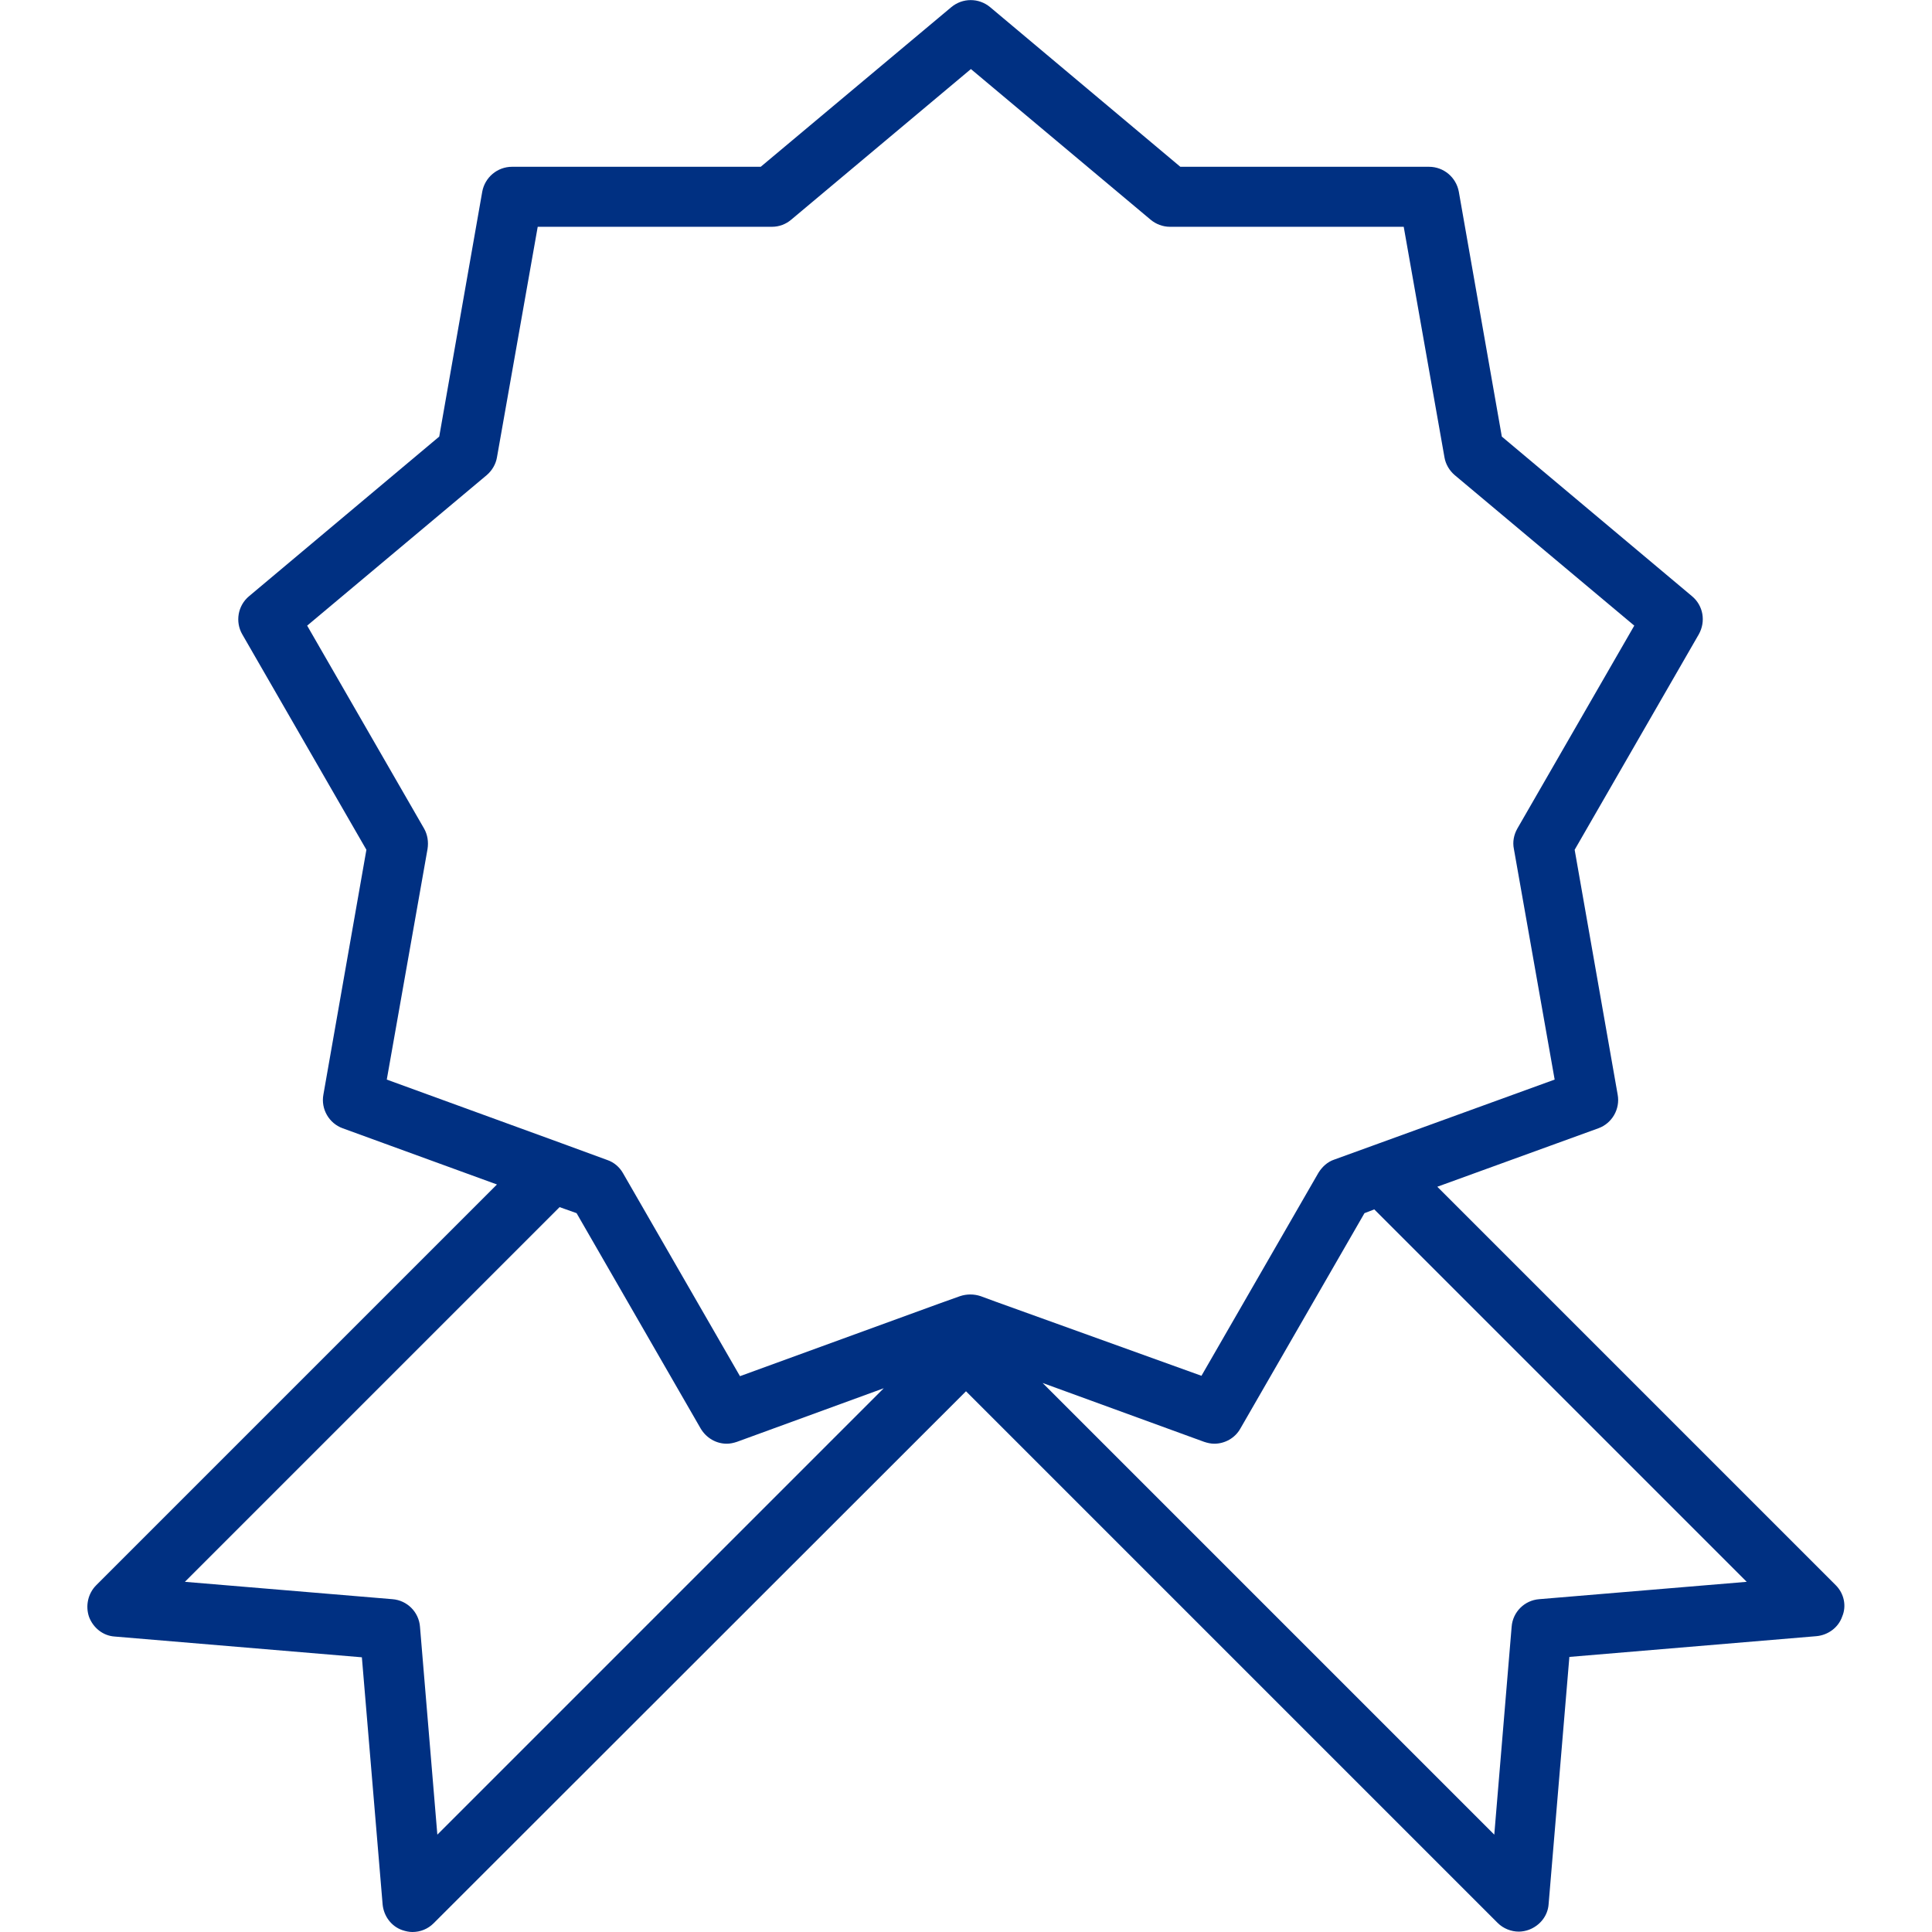 <?xml version="1.0" encoding="utf-8"?>
<!-- Generator: Adobe Illustrator 21.0.2, SVG Export Plug-In . SVG Version: 6.00 Build 0)  -->
<svg version="1.1" id="Layer_1" xmlns="http://www.w3.org/2000/svg" xmlns:xlink="http://www.w3.org/1999/xlink" x="0px" y="0px"
	 viewBox="0 0 512 512" style="enable-background:new 0 0 512 512;" xml:space="preserve">
<style type="text/css">
	.st0{fill:#003082;}
</style>
<g>
	<g>
		<path class="st0" d="M486.5,420.1L380.9,314.5l42.7-15.5c3.6-1.3,5.8-5.1,5.1-8.9l-11.4-64.9l32.9-57.1c1.9-3.4,1.2-7.6-1.8-10.1
			L398,115.7l-11.4-64.9c-0.7-3.8-4-6.6-7.9-6.6h-65.9L262.4,1.9c-3-2.5-7.3-2.5-10.3,0l-50.5,42.3h-65.9c-3.9,0-7.2,2.8-7.9,6.6
			l-11.4,64.9L66,158c-3,2.5-3.7,6.8-1.8,10.1l32.9,57.1l-11.4,64.9c-0.7,3.8,1.5,7.6,5.1,8.9l40.9,14.9L25.5,420.1
			c-2.2,2.2-2.9,5.5-1.9,8.4c1.1,2.9,3.7,5,6.8,5.2l65.5,5.5l5.5,65.5c0.3,3.1,2.3,5.8,5.2,6.8c0.9,0.3,1.8,0.5,2.7,0.5
			c2.1,0,4.1-0.8,5.6-2.3L256,368.7l140.9,140.9c1.5,1.5,3.6,2.3,5.6,2.3c0.9,0,1.9-0.2,2.7-0.5c2.9-1.1,5-3.7,5.2-6.8l5.5-65.5
			l65.5-5.5c3.1-0.3,5.8-2.3,6.8-5.2C489.4,425.6,488.7,422.3,486.5,420.1z M115.9,486.2l-4.6-55.1c-0.3-3.9-3.4-7-7.3-7.3L49,419.2
			l99.3-99.3l4.5,1.6l32.9,57.1c1.5,2.5,4.1,4,6.9,4c0.9,0,1.8-0.2,2.7-0.5l38.9-14.2L115.9,486.2z M263.7,344.9l-3.8-1.4
			c-1.8-0.6-3.7-0.6-5.5,0l-5.6,2l-52.7,19.2l-31-53.8c-0.9-1.6-2.4-2.9-4.2-3.5l-12-4.4l-46.4-16.9l10.8-61.1
			c0.3-1.9,0-3.8-0.9-5.4l-31-53.8l47.6-39.9c1.4-1.2,2.4-2.9,2.7-4.7l10.8-61.1h62.1c1.9,0,3.7-0.7,5.1-1.9l47.6-39.9l47.6,39.9
			c1.4,1.2,3.3,1.9,5.1,1.9H372l10.8,61.1c0.3,1.8,1.3,3.5,2.7,4.7l47.6,39.9l-31,53.8c-0.9,1.6-1.3,3.5-0.9,5.4l10.8,61.1
			l-48.2,17.5l-10.2,3.7c-1.8,0.6-3.2,1.9-4.2,3.5l-31,53.8L263.7,344.9C263.8,344.9,263.7,344.9,263.7,344.9z M407.9,423.8
			c-3.9,0.3-7,3.4-7.3,7.3l-4.6,55.1L276.3,366.5l42.8,15.6c0.9,0.3,1.8,0.5,2.7,0.5c2.8,0,5.5-1.5,6.9-4l32.9-57.1l2.6-1l98.7,98.7
			L407.9,423.8z"/>
	</g>
</g>
</svg>
